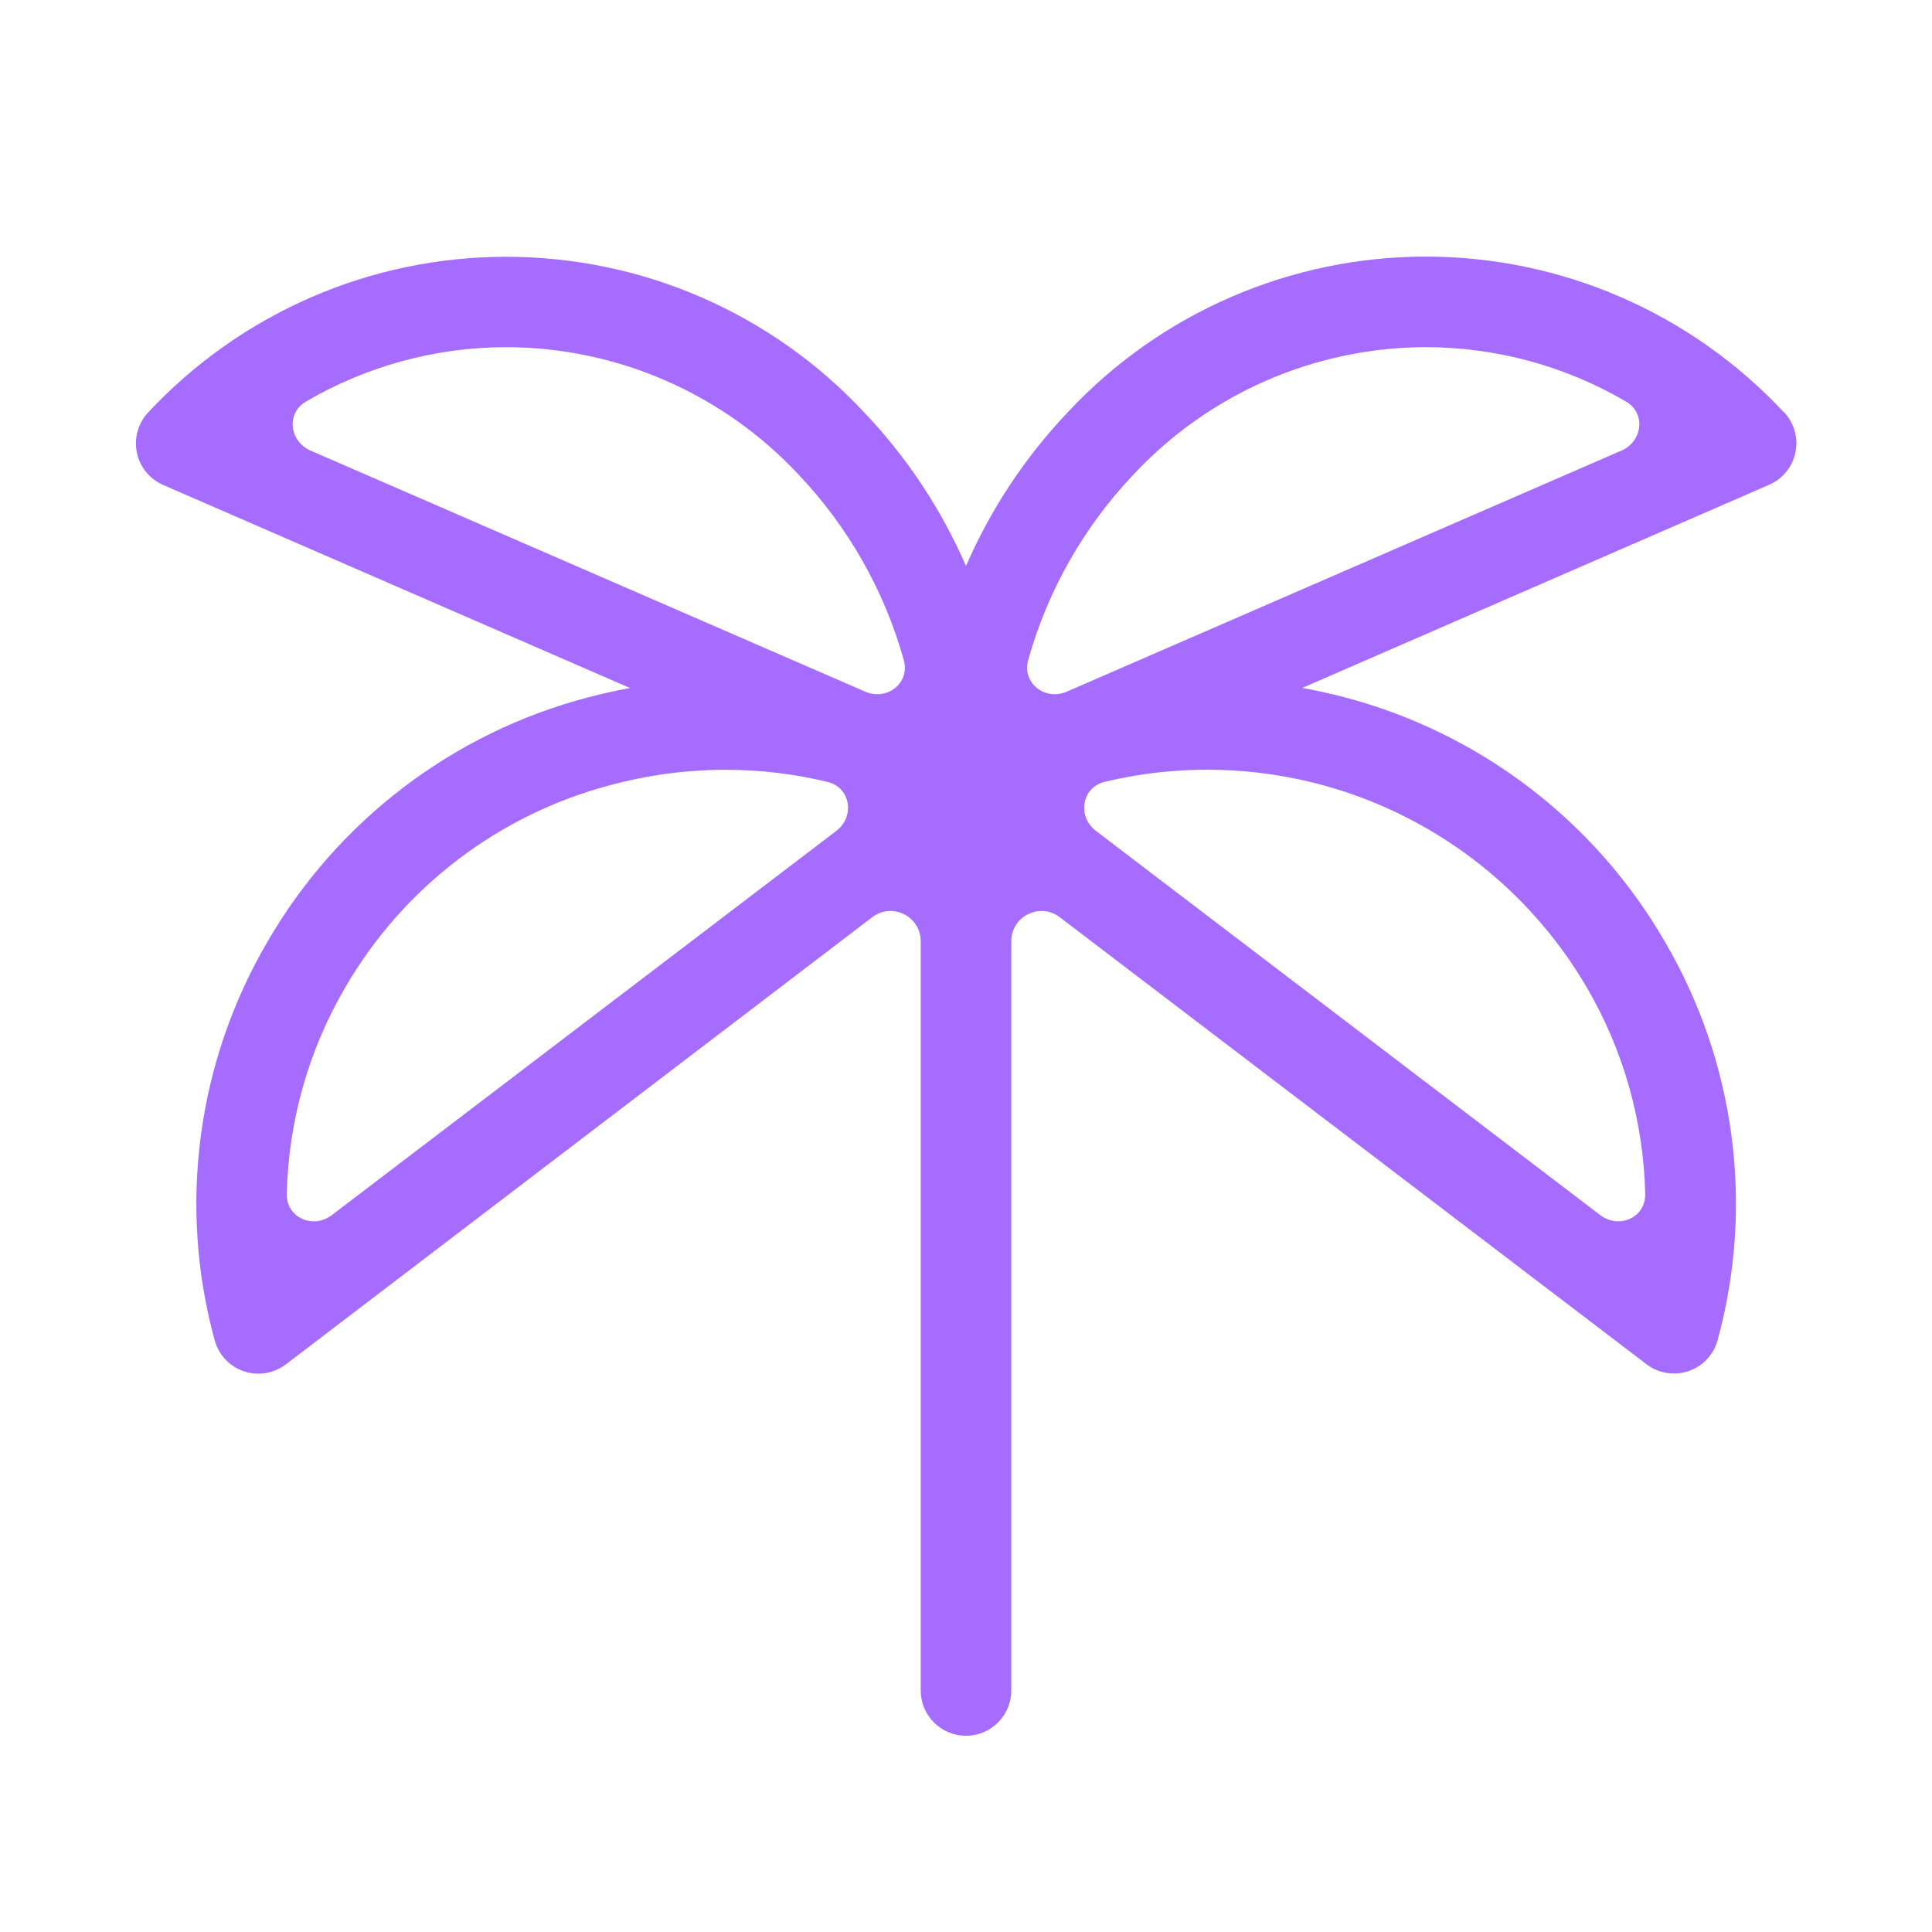 <svg width="32" height="32" viewBox="0 0 32 32" fill="none" xmlns="http://www.w3.org/2000/svg">
<path d="M29.544 6.826C28.785 6.013 27.867 5.365 26.848 4.922C25.828 4.479 24.728 4.25 23.616 4.25C22.504 4.25 21.404 4.479 20.384 4.922C19.364 5.365 18.446 6.013 17.688 6.826C16.98 7.57 16.409 8.433 16 9.375C15.591 8.434 15.02 7.572 14.312 6.829C13.554 6.016 12.636 5.368 11.616 4.924C10.596 4.481 9.496 4.253 8.384 4.253C7.272 4.253 6.172 4.481 5.153 4.924C4.133 5.368 3.215 6.016 2.456 6.829C2.373 6.916 2.313 7.023 2.28 7.139C2.247 7.256 2.242 7.378 2.267 7.496C2.291 7.615 2.344 7.725 2.421 7.819C2.497 7.913 2.595 7.986 2.706 8.034L10.435 11.396C10.204 11.439 9.972 11.489 9.742 11.55C8.633 11.84 7.593 12.348 6.681 13.043C5.769 13.738 5.004 14.606 4.43 15.599C3.852 16.585 3.477 17.677 3.327 18.81C3.176 19.943 3.254 21.095 3.555 22.197C3.587 22.316 3.648 22.425 3.732 22.515C3.816 22.605 3.921 22.673 4.037 22.712C4.115 22.739 4.197 22.752 4.279 22.752C4.443 22.753 4.603 22.698 4.734 22.599L14.447 15.192C14.776 14.941 15.25 15.176 15.25 15.59V28C15.25 28.199 15.329 28.39 15.47 28.53C15.61 28.671 15.801 28.75 16 28.75C16.199 28.75 16.39 28.671 16.53 28.53C16.671 28.39 16.75 28.199 16.75 28V15.589C16.75 15.176 17.224 14.941 17.553 15.192L27.271 22.596C27.402 22.696 27.562 22.75 27.726 22.75C27.808 22.75 27.89 22.736 27.968 22.71C28.084 22.67 28.189 22.603 28.273 22.513C28.357 22.423 28.418 22.314 28.45 22.195C28.751 21.092 28.829 19.94 28.678 18.807C28.528 17.674 28.153 16.582 27.575 15.596C27.001 14.604 26.236 13.735 25.324 13.04C24.412 12.345 23.372 11.838 22.262 11.547C22.032 11.486 21.801 11.436 21.57 11.394L29.299 8.031C29.41 7.984 29.508 7.91 29.584 7.816C29.661 7.723 29.714 7.612 29.738 7.494C29.763 7.376 29.758 7.253 29.725 7.137C29.692 7.021 29.632 6.914 29.549 6.826H29.544ZM8.385 5.75C9.293 5.752 10.192 5.94 11.024 6.303C11.857 6.666 12.606 7.196 13.226 7.86C14.052 8.73 14.649 9.786 14.97 10.933C15.076 11.312 14.691 11.613 14.331 11.456L5.141 7.462C4.793 7.31 4.738 6.844 5.066 6.652C6.068 6.065 7.213 5.751 8.385 5.75ZM5.495 20.127C5.184 20.363 4.742 20.167 4.75 19.777C4.777 18.575 5.109 17.395 5.721 16.35C6.198 15.529 6.833 14.81 7.588 14.235C8.344 13.66 9.206 13.24 10.125 13C10.742 12.835 11.377 12.751 12.015 12.75C12.586 12.75 13.154 12.817 13.707 12.951C14.089 13.043 14.164 13.525 13.851 13.763L5.495 20.127ZM26.279 16.35C26.891 17.395 27.223 18.575 27.25 19.777C27.258 20.167 26.816 20.363 26.505 20.126L18.152 13.762C17.84 13.524 17.915 13.042 18.297 12.95C19.66 12.623 21.096 12.695 22.429 13.167C24.047 13.741 25.411 14.868 26.279 16.35ZM17.669 11.456C17.308 11.613 16.924 11.312 17.03 10.933C17.351 9.786 17.948 8.73 18.774 7.86C19.394 7.196 20.143 6.666 20.976 6.303C21.808 5.94 22.707 5.752 23.615 5.75C24.787 5.751 25.932 6.065 26.934 6.652C27.262 6.844 27.207 7.31 26.859 7.462L17.669 11.456Z" fill="#A66CFE"/>
</svg>
